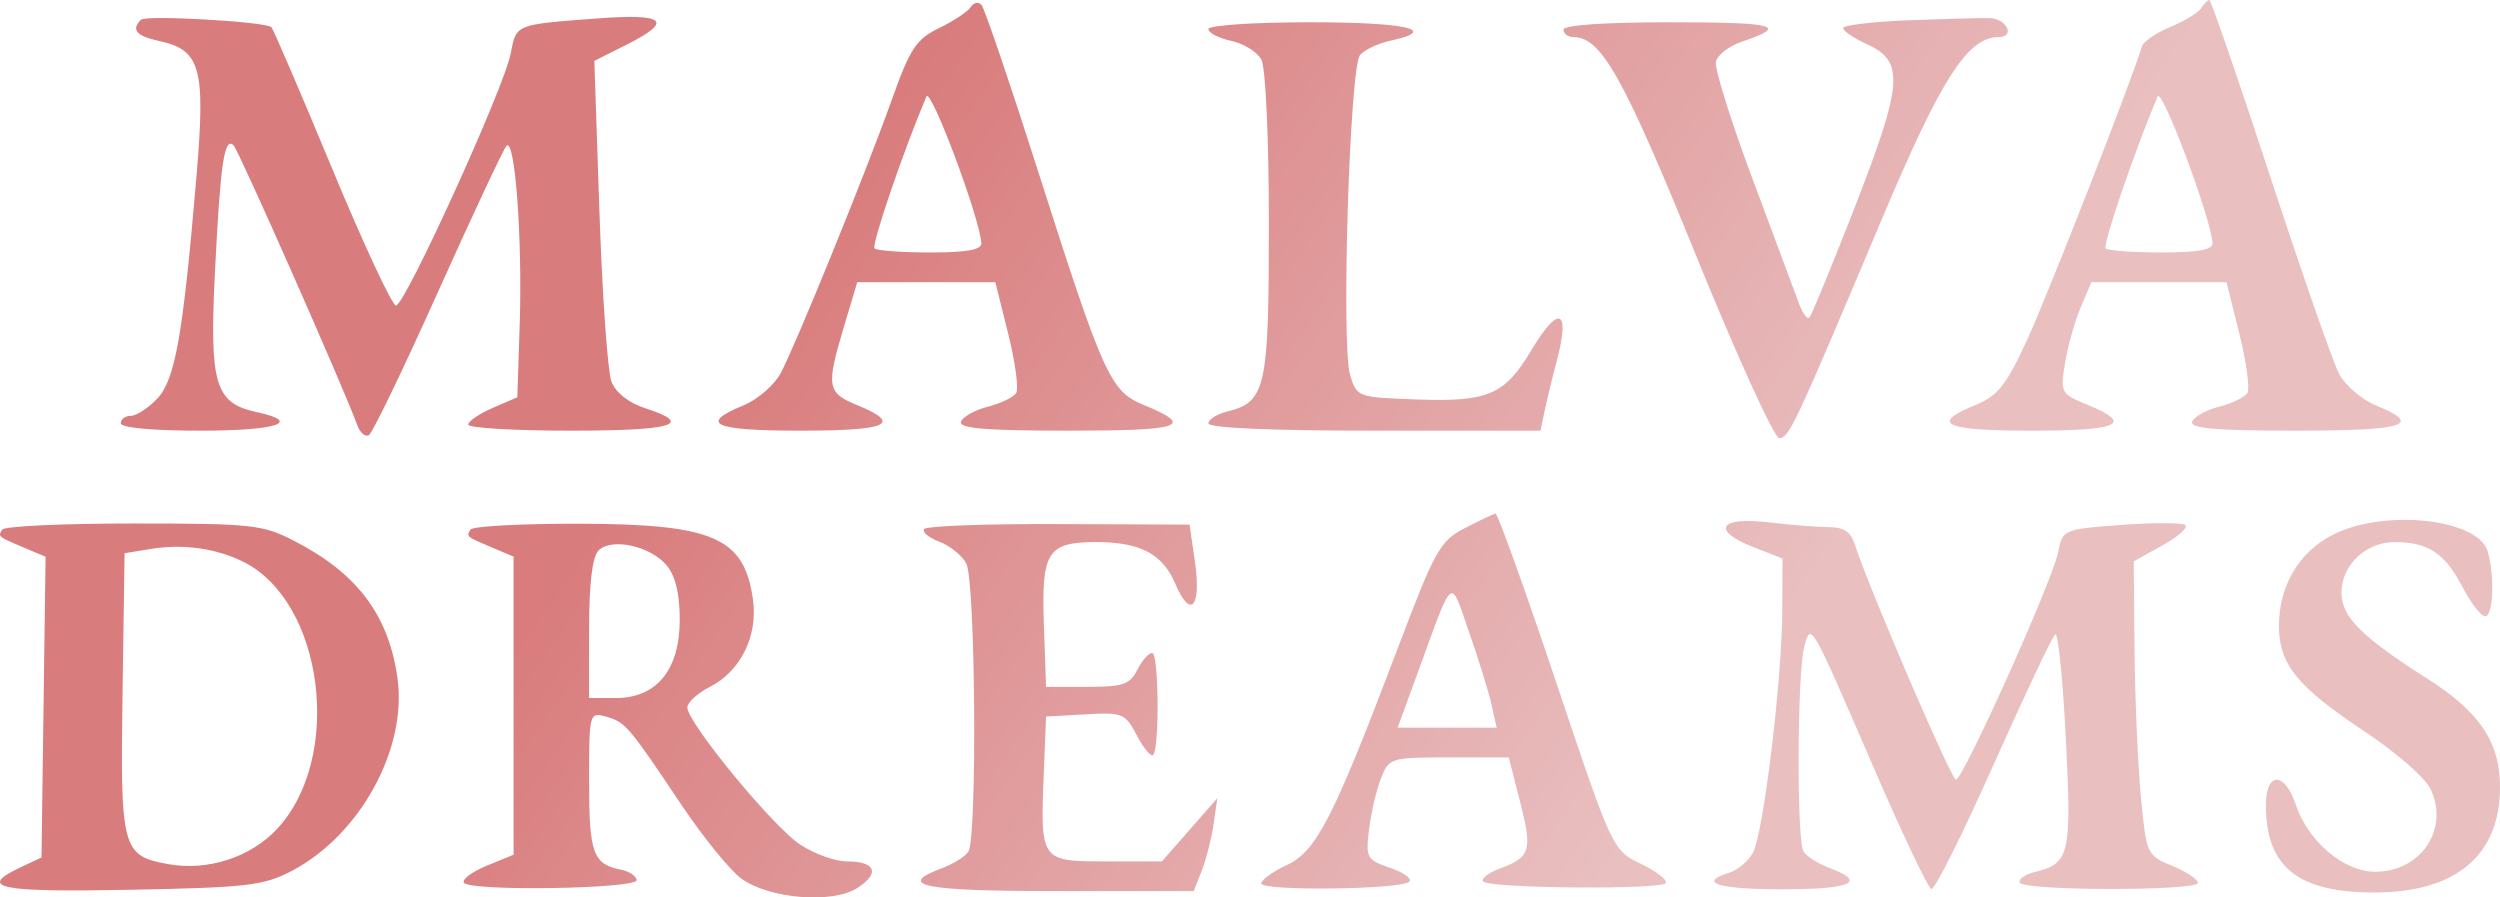 <svg width="78" height="28" viewBox="0 0 78 28" fill="none" xmlns="http://www.w3.org/2000/svg">
<path fill-rule="evenodd" clip-rule="evenodd" d="M30.289 0.218C30.2 0.36 29.756 0.656 29.302 0.875C28.584 1.223 28.394 1.511 27.819 3.128C27.023 5.362 24.854 10.699 24.36 11.64C24.164 12.011 23.64 12.465 23.195 12.648C21.783 13.228 22.256 13.437 24.978 13.437C27.709 13.437 28.174 13.228 26.746 12.641C25.801 12.253 25.77 12.07 26.333 10.184L26.746 8.804L28.9 8.804L31.055 8.804L31.456 10.413C31.676 11.297 31.788 12.13 31.705 12.262C31.622 12.395 31.221 12.588 30.815 12.691C30.409 12.795 30.034 13.005 29.983 13.158C29.912 13.367 30.753 13.437 33.339 13.437C36.897 13.437 37.3 13.298 35.675 12.631C34.641 12.206 34.425 11.727 32.384 5.329C31.51 2.589 30.717 0.26 30.623 0.154C30.529 0.047 30.379 0.076 30.289 0.218ZM68.678 0.255C68.59 0.396 68.155 0.66 67.711 0.842C67.268 1.024 66.869 1.3 66.825 1.455C66.565 2.371 63.898 9.191 63.245 10.607C62.595 12.018 62.331 12.351 61.633 12.637C60.195 13.228 60.654 13.437 63.391 13.437C66.138 13.437 66.587 13.228 65.128 12.629C64.297 12.288 64.278 12.252 64.428 11.329C64.513 10.807 64.733 10.025 64.917 9.592L65.252 8.804H67.359H69.467L69.868 10.413C70.089 11.297 70.201 12.13 70.118 12.262C70.034 12.395 69.634 12.588 69.228 12.691C68.822 12.795 68.447 13.005 68.395 13.158C68.324 13.367 69.136 13.437 71.619 13.437C75.052 13.437 75.618 13.259 74.129 12.648C73.684 12.465 73.165 12.021 72.977 11.66C72.788 11.3 71.822 8.529 70.829 5.502C69.836 2.476 68.982 0 68.931 0C68.88 0 68.767 0.115 68.678 0.255ZM4.399 0.616C4.085 0.925 4.252 1.124 4.955 1.276C6.262 1.558 6.416 2.11 6.132 5.478C5.709 10.477 5.466 11.851 4.902 12.442C4.622 12.735 4.253 12.974 4.082 12.974C3.91 12.974 3.769 13.078 3.769 13.206C3.769 13.345 4.751 13.437 6.243 13.437C8.647 13.437 9.456 13.17 8.003 12.857C6.71 12.577 6.534 11.99 6.705 8.522C6.874 5.09 7 4.236 7.292 4.542C7.461 4.72 10.711 12.073 11.153 13.278C11.238 13.509 11.399 13.642 11.512 13.574C11.624 13.506 12.595 11.492 13.669 9.099C14.744 6.707 15.703 4.66 15.801 4.551C16.064 4.258 16.301 7.423 16.216 10.078L16.141 12.395L15.375 12.726C14.954 12.908 14.609 13.143 14.609 13.247C14.609 13.352 16.041 13.437 17.791 13.437C21.013 13.437 21.678 13.239 20.133 12.738C19.616 12.57 19.211 12.251 19.078 11.909C18.96 11.602 18.791 9.225 18.703 6.626L18.543 1.899L19.522 1.408C21.046 0.644 20.774 0.411 18.557 0.581C16.06 0.772 16.109 0.752 15.932 1.679C15.73 2.737 12.633 9.537 12.355 9.534C12.234 9.532 11.332 7.597 10.351 5.232C9.37 2.867 8.521 0.894 8.466 0.846C8.264 0.673 4.555 0.463 4.399 0.616ZM59.561 0.632C58.427 0.677 57.502 0.787 57.505 0.878C57.507 0.968 57.852 1.199 58.27 1.39C59.423 1.916 59.367 2.625 57.871 6.461C57.156 8.294 56.519 9.845 56.453 9.91C56.388 9.974 56.242 9.777 56.13 9.473C56.017 9.169 55.37 7.434 54.692 5.618C54.013 3.803 53.493 2.144 53.535 1.932C53.577 1.72 53.948 1.433 54.36 1.295C55.821 0.803 55.418 0.695 52.118 0.695C50.05 0.695 48.78 0.783 48.78 0.927C48.78 1.054 48.923 1.158 49.099 1.158C49.956 1.158 50.657 2.409 52.905 7.942C54.184 11.092 55.357 13.669 55.511 13.669C55.818 13.669 55.99 13.301 58.715 6.835C60.562 2.451 61.391 1.158 62.354 1.158C62.887 1.158 62.617 0.582 62.076 0.565C61.827 0.557 60.696 0.588 59.561 0.632ZM37.704 0.908C37.704 1.026 38.023 1.19 38.413 1.275C38.803 1.359 39.227 1.621 39.355 1.857C39.488 2.1 39.589 4.327 39.589 6.999C39.589 12.108 39.493 12.541 38.298 12.836C37.971 12.917 37.704 13.085 37.704 13.21C37.704 13.352 39.655 13.437 42.884 13.437H48.064L48.197 12.8C48.27 12.45 48.431 11.786 48.555 11.325C49.01 9.633 48.65 9.465 47.761 10.955C46.948 12.32 46.416 12.545 44.196 12.463C42.351 12.396 42.33 12.388 42.123 11.7C41.84 10.761 42.11 2.102 42.433 1.718C42.572 1.554 42.996 1.353 43.376 1.271C44.932 0.935 43.896 0.695 40.885 0.695C39.105 0.695 37.704 0.789 37.704 0.908ZM30.618 7.587C30.63 7.793 30.164 7.877 29.024 7.877C28.138 7.877 27.356 7.82 27.285 7.751C27.181 7.649 28.204 4.657 28.904 3.012C29.036 2.702 30.574 6.809 30.618 7.587ZM69.03 7.587C69.042 7.793 68.576 7.877 67.436 7.877C66.55 7.877 65.768 7.82 65.697 7.751C65.594 7.649 66.617 4.657 67.317 3.012C67.448 2.702 68.986 6.809 69.03 7.587ZM45.705 16.476C44.931 16.874 44.774 17.155 43.62 20.2C41.602 25.526 41.077 26.556 40.154 26.987C39.714 27.192 39.354 27.452 39.354 27.564C39.354 27.807 43.721 27.755 43.971 27.51C44.066 27.416 43.796 27.221 43.371 27.076C42.636 26.823 42.605 26.765 42.717 25.858C42.782 25.334 42.951 24.619 43.092 24.268C43.341 23.648 43.398 23.631 45.21 23.631H47.072L47.423 25C47.817 26.538 47.757 26.74 46.798 27.098C46.426 27.237 46.192 27.42 46.278 27.504C46.497 27.72 51.839 27.764 51.973 27.552C52.033 27.456 51.684 27.186 51.197 26.952C50.312 26.527 50.312 26.526 48.544 21.263C47.572 18.367 46.724 16.009 46.659 16.022C46.594 16.035 46.165 16.24 45.705 16.476ZM0.071 16.523C-0.069 16.744 -0.077 16.737 0.769 17.095L1.422 17.37L1.358 22.062L1.295 26.753L0.647 27.058C-0.725 27.704 -0.061 27.841 4.064 27.761C7.716 27.691 8.228 27.631 9.105 27.171C11.233 26.055 12.709 23.366 12.402 21.163C12.128 19.195 11.151 17.893 9.189 16.881C8.196 16.368 7.876 16.333 4.16 16.333C1.977 16.333 0.137 16.418 0.071 16.523ZM14.681 16.523C14.542 16.744 14.535 16.737 15.375 17.092L16.023 17.366V22.016V26.667L15.189 27.009C14.73 27.198 14.408 27.437 14.473 27.54C14.648 27.819 19.921 27.734 19.865 27.454C19.84 27.326 19.628 27.185 19.394 27.139C18.501 26.965 18.38 26.638 18.38 24.398C18.38 22.239 18.387 22.212 18.91 22.36C19.516 22.532 19.597 22.627 21.27 25.124C21.949 26.136 22.788 27.168 23.135 27.416C24.017 28.047 25.975 28.203 26.75 27.705C27.468 27.241 27.32 26.875 26.413 26.875C26.051 26.875 25.396 26.637 24.958 26.346C24.107 25.783 21.447 22.547 21.445 22.073C21.444 21.917 21.76 21.629 22.146 21.432C23.103 20.946 23.648 19.849 23.494 18.719C23.228 16.769 22.271 16.35 18.063 16.34C16.269 16.337 14.747 16.418 14.681 16.523ZM28.83 16.508C28.77 16.603 28.985 16.781 29.309 16.902C29.634 17.023 30.011 17.329 30.148 17.581C30.435 18.107 30.493 26.139 30.213 26.571C30.116 26.722 29.746 26.954 29.392 27.086C27.932 27.632 28.786 27.802 32.997 27.802H37.244L37.495 27.164C37.633 26.814 37.798 26.162 37.863 25.716L37.981 24.905L37.116 25.89L36.251 26.875H34.508C32.456 26.875 32.454 26.872 32.567 24.092L32.637 22.357L33.862 22.288C35.027 22.221 35.106 22.254 35.47 22.946C35.681 23.346 35.909 23.62 35.976 23.554C36.18 23.353 36.155 20.39 35.95 20.374C35.845 20.365 35.637 20.6 35.487 20.894C35.253 21.357 35.038 21.43 33.926 21.43H32.637L32.568 19.465C32.489 17.218 32.684 16.913 34.199 16.913C35.576 16.913 36.273 17.28 36.671 18.216C37.149 19.34 37.489 18.945 37.28 17.509L37.114 16.368L33.027 16.351C30.779 16.341 28.891 16.412 28.83 16.508ZM53.866 16.418C53.768 16.575 54.078 16.822 54.659 17.051L55.614 17.426L55.607 19.081C55.597 21.238 55.016 26.009 54.691 26.607C54.551 26.865 54.224 27.141 53.965 27.222C52.944 27.541 53.591 27.746 55.614 27.746C57.763 27.746 58.261 27.523 57.092 27.086C56.738 26.954 56.368 26.722 56.271 26.571C56.051 26.231 56.071 20.951 56.296 20.158C56.505 19.419 56.48 19.376 58.442 23.912C59.337 25.983 60.154 27.705 60.258 27.738C60.361 27.77 61.238 26.017 62.207 23.842C63.176 21.667 64.04 19.844 64.126 19.791C64.213 19.738 64.362 21.206 64.455 23.054C64.639 26.664 64.575 26.939 63.489 27.206C63.165 27.286 62.954 27.437 63.02 27.542C63.18 27.797 68.575 27.801 68.575 27.546C68.575 27.435 68.214 27.196 67.773 27.015C66.982 26.69 66.967 26.658 66.796 24.868C66.701 23.869 66.612 21.806 66.598 20.283L66.572 17.514L67.48 17.009C67.979 16.732 68.291 16.447 68.174 16.376C68.057 16.305 67.15 16.307 66.159 16.38C64.368 16.514 64.355 16.519 64.213 17.235C64.035 18.127 61.249 24.326 61.025 24.326C60.878 24.326 58.257 18.223 57.866 16.971C57.75 16.6 57.52 16.448 57.071 16.447C56.723 16.446 55.896 16.381 55.233 16.303C54.456 16.211 53.971 16.252 53.866 16.418ZM72.763 16.695C71.721 17.235 71.103 18.29 71.103 19.529C71.103 20.725 71.67 21.423 73.775 22.821C74.736 23.459 75.659 24.261 75.826 24.605C76.435 25.853 75.541 27.199 74.105 27.199C73.128 27.199 72.014 26.255 71.626 25.099C71.278 24.061 70.696 24.076 70.696 25.122C70.696 27.059 71.704 27.858 74.13 27.845C76.642 27.83 78 26.677 78 24.558C78 23.15 77.367 22.21 75.712 21.16C73.683 19.873 73.053 19.241 73.053 18.491C73.053 17.632 73.812 16.913 74.718 16.913C75.754 16.913 76.284 17.264 76.827 18.31C77.09 18.816 77.408 19.229 77.535 19.229C77.788 19.229 77.84 18.019 77.621 17.217C77.338 16.18 74.369 15.861 72.763 16.695ZM7.586 17.525C10.106 18.77 10.722 23.64 8.642 25.866C7.816 26.749 6.487 27.18 5.257 26.962C3.808 26.705 3.751 26.495 3.823 21.638L3.887 17.26L4.712 17.126C5.715 16.963 6.736 17.105 7.586 17.525ZM20.795 17.634C21.073 17.962 21.208 18.521 21.208 19.337C21.208 20.896 20.488 21.778 19.216 21.778H18.38V19.623C18.38 18.21 18.481 17.368 18.674 17.175C19.081 16.77 20.286 17.031 20.795 17.634ZM46.535 21.982L46.697 22.704H45.151H43.605L44.22 21.025C45.374 17.87 45.229 17.986 45.836 19.724C46.132 20.569 46.446 21.585 46.535 21.982Z" fill="url(#paint0_linear)"/>
<defs>
<linearGradient id="paint0_linear" x1="30.065" y1="-4.8462e-06" x2="56.355" y2="18.366" gradientUnits="userSpaceOnUse">
<stop stop-color="#D97C7D"/>
<stop offset="1" stop-color="#E9BFC0"/>
</linearGradient>
</defs>
</svg>

